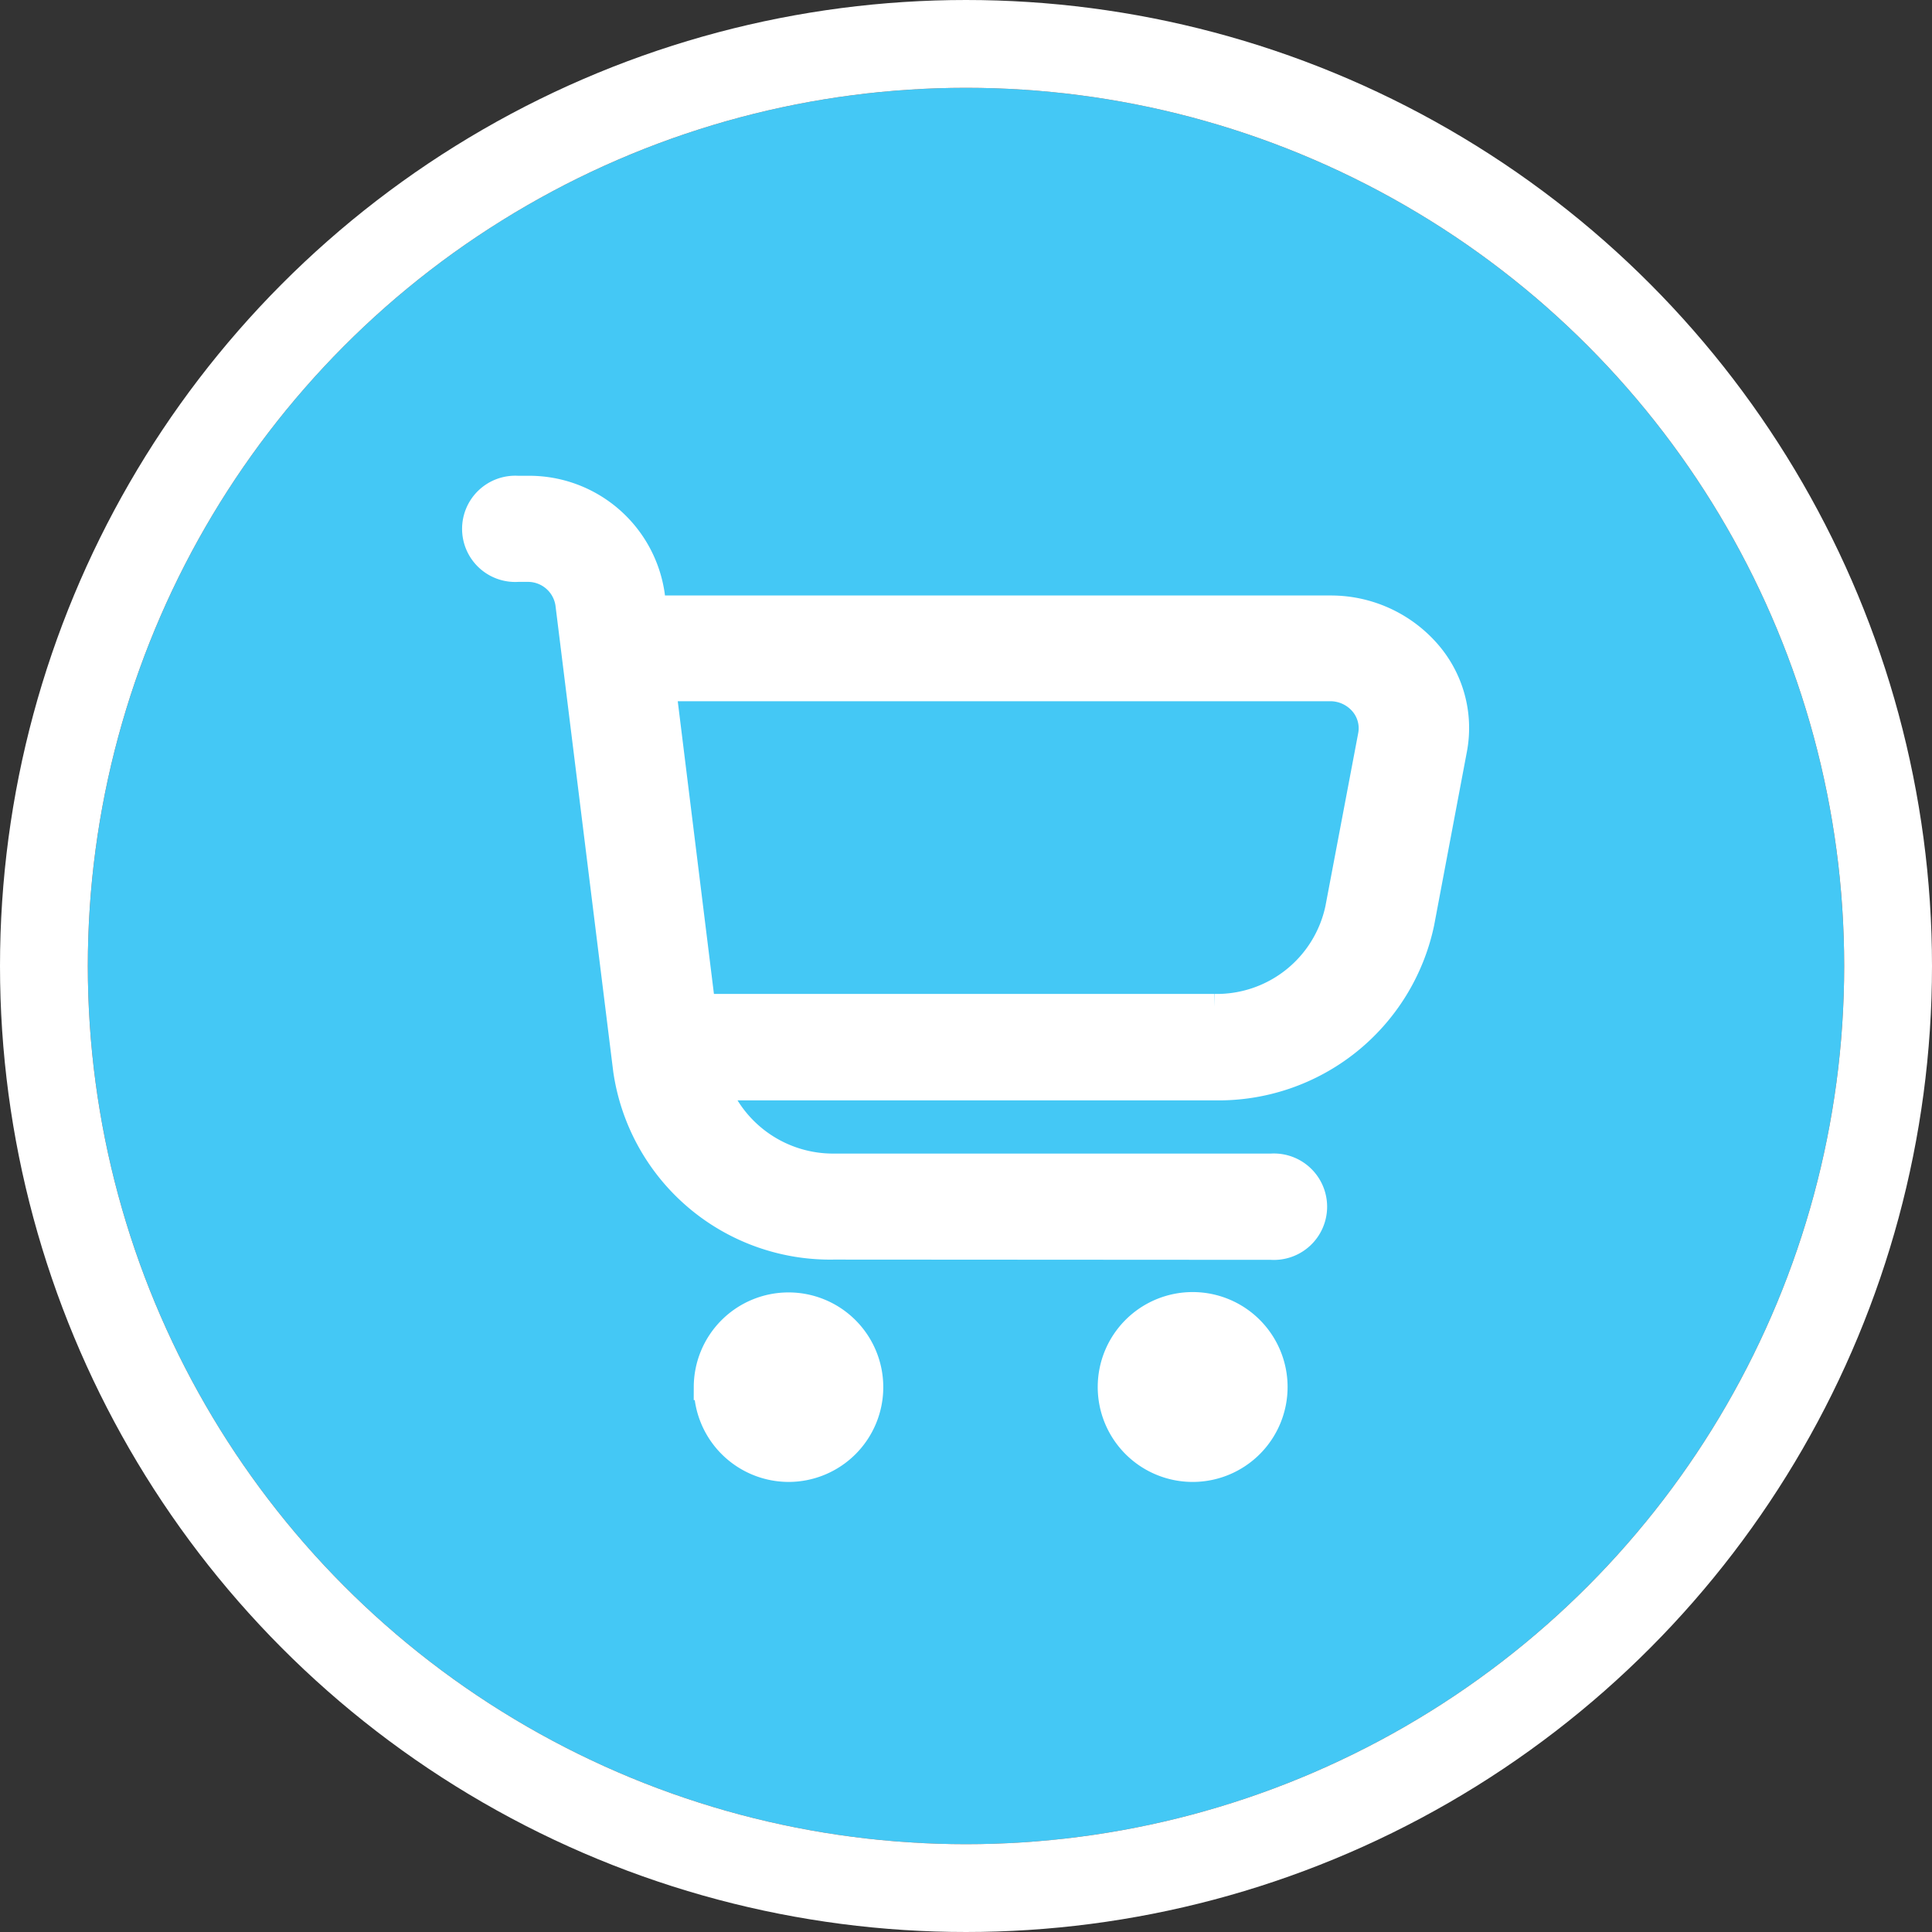 <svg xmlns="http://www.w3.org/2000/svg" width="22" height="22" viewBox="0 0 22 22">
  <rect x="0" y="0" width="22" height="22" fill="#333333" stroke="none"/>
  <g id="cart" transform="translate(1 1)">
    <g id="Ellipse_1500" data-name="Ellipse 1500" fill="#44c8f5" stroke="#fff" stroke-width="1">
      <circle cx="10" cy="10" r="10" stroke="none"/>
      <circle cx="10" cy="10" r="10.5" fill="none"/>
    </g>
    <path id="Path_24387" data-name="Path 24387" d="M14066.23,16160.228a.931.931,0,1,1,.931.932A.931.931,0,0,1,14066.23,16160.228Zm-4.6,0a.929.929,0,1,1,.929.932A.931.931,0,0,1,14061.631,16160.228Zm1.447-1.6a2.345,2.345,0,0,1-2.365-2.008l-.658-5.309a.467.467,0,0,0-.471-.4h-.106a.455.455,0,1,1,0-.908h.106a1.408,1.408,0,0,1,1.417,1.205l.02.158h7.706a1.462,1.462,0,0,1,1.1.488,1.305,1.305,0,0,1,.31,1.115l-.373,1.977a2.358,2.358,0,0,1-2.348,1.869h-5.679a1.43,1.43,0,0,0,1.343.906h4.977a.456.456,0,1,1,0,.91Zm-1.5-2.725h5.831a1.415,1.415,0,0,0,1.412-1.121l.375-1.979a.445.445,0,0,0-.106-.371.482.482,0,0,0-.368-.162h-7.593Z" transform="translate(-14054.58 -16145.435)" fill="#fff" stroke="#fff" stroke-width="0.3"/>
  </g>
</svg>
